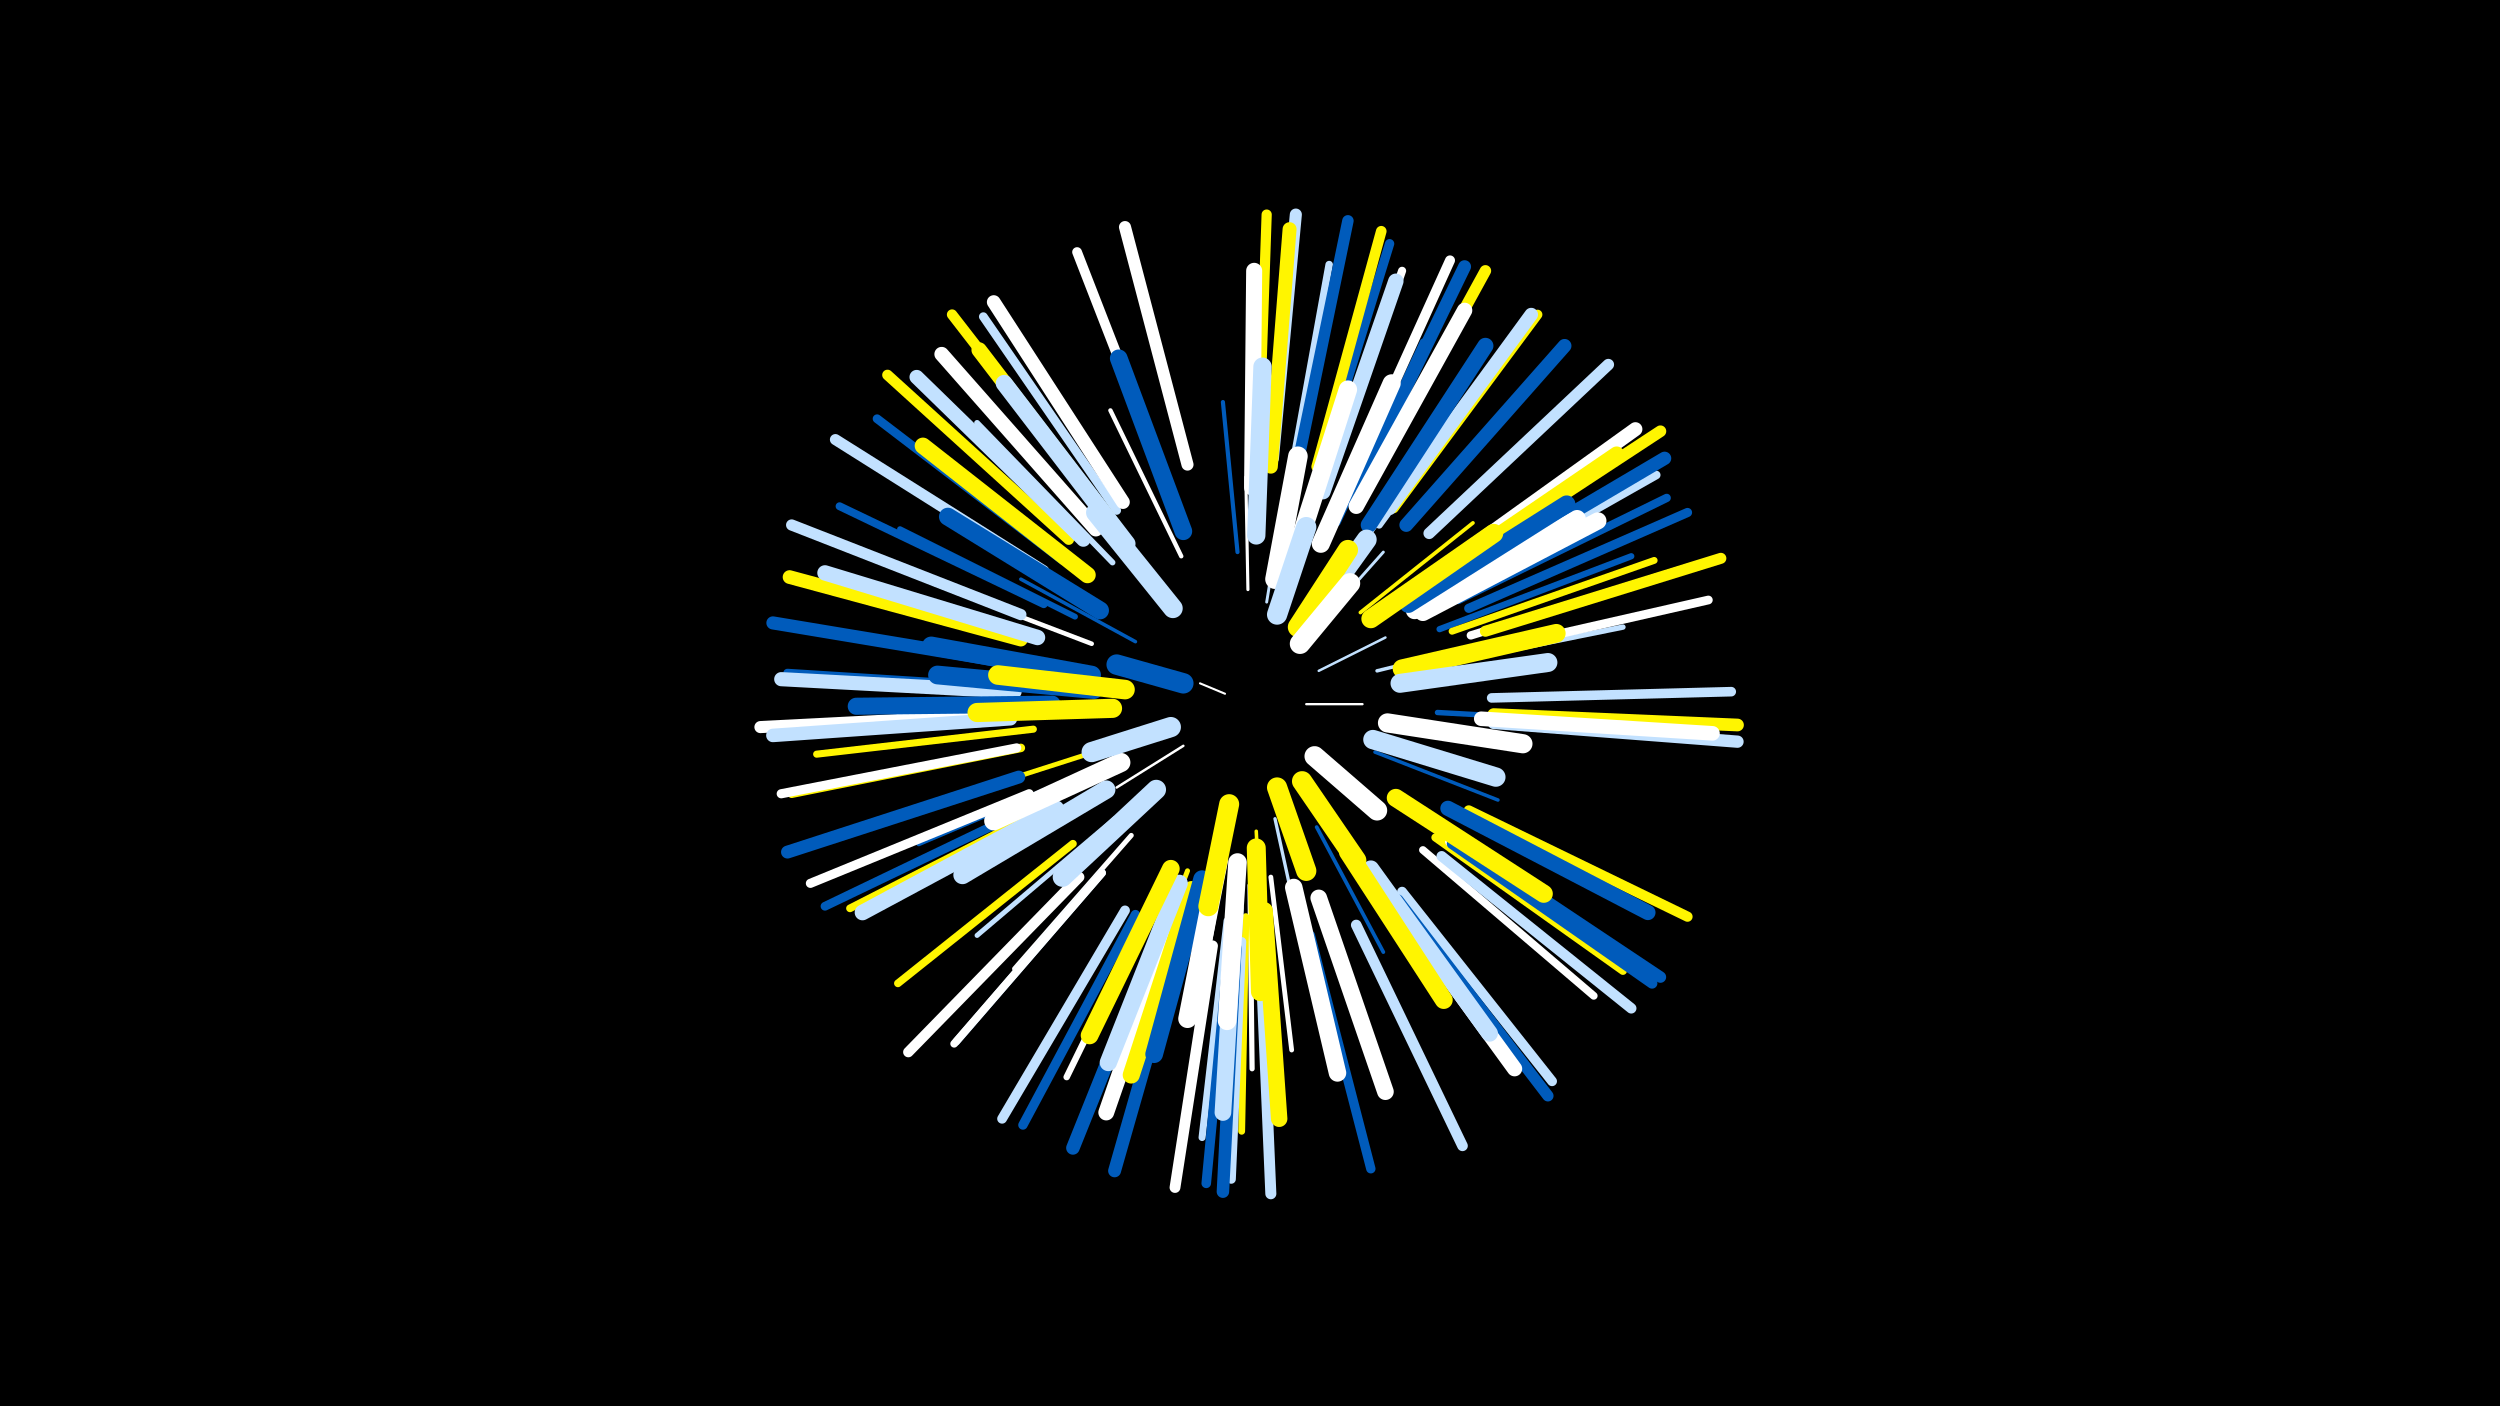 <svg width="1200" height="675" viewBox="-500 -500 1200 675" xmlns="http://www.w3.org/2000/svg"><path d="M-500-500h1200v675h-1200z" fill="#000"/><style>.sparkles path{stroke-linecap:round}</style><g class="sparkles"><path d="M88-167l-12-5" stroke-width="1.0" stroke="#fff0"/><path d="M127-162l27 0" stroke-width="1.1" stroke="#fff3"/><path d="M133-178l32-16" stroke-width="1.2" stroke="#c2e1ff6"/><path d="M68-142l-32 20" stroke-width="1.2" stroke="#fff6"/><path d="M132-199l32-36" stroke-width="1.4" stroke="#c2e1ffB"/><path d="M108-211l8-49" stroke-width="1.4" stroke="#c2e1ffB"/><path d="M99-217l-1-54" stroke-width="1.5" stroke="#fffE"/><path d="M115-215l15-53" stroke-width="1.5" stroke="#c2e1ffE"/><path d="M112-107l12 55" stroke-width="1.6" stroke="#c2e1ffF"/><path d="M103-101l3 61" stroke-width="1.7" stroke="#fff50012"/><path d="M45-192l-55-30" stroke-width="1.7" stroke="#005bbb13"/><path d="M161-178l61-15" stroke-width="1.7" stroke="#c2e1ff13"/><path d="M160-139l59 23" stroke-width="1.7" stroke="#005bbb14"/><path d="M36-170l-63-7" stroke-width="1.7" stroke="#fff50014"/><path d="M132-103l32 60" stroke-width="1.8" stroke="#005bbb17"/><path d="M153-206l54-43" stroke-width="1.8" stroke="#fff50017"/><path d="M89-94l-12 68" stroke-width="1.9" stroke="#fff18"/><path d="M94-235l-7-72" stroke-width="2.0" stroke="#005bbb1A"/><path d="M67-233l-34-70" stroke-width="2.1" stroke="#fff1F"/><path d="M104-82l5 80" stroke-width="2.2" stroke="#fff21"/><path d="M24-191l-76-29" stroke-width="2.2" stroke="#fff22"/><path d="M147-229l47-67" stroke-width="2.3" stroke="#fff23"/><path d="M22-138l-78 25" stroke-width="2.3" stroke="#fff50023"/><path d="M110-79l10 83" stroke-width="2.3" stroke="#fff25"/><path d="M43-99l-56 64" stroke-width="2.4" stroke="#fff27"/><path d="M35-107l-66 56" stroke-width="2.4" stroke="#c2e1ff28"/><path d="M21-129l-80 34" stroke-width="2.4" stroke="#005bbb28"/><path d="M70-82l-31 81" stroke-width="2.4" stroke="#fff50028"/><path d="M100-75l1 88" stroke-width="2.5" stroke="#fff2A"/><path d="M92-72l-8 90" stroke-width="2.6" stroke="#005bbb2D"/><path d="M190-158l91 5" stroke-width="2.6" stroke="#005bbb2D"/><path d="M126-250l25-88" stroke-width="2.6" stroke="#fff5002E"/><path d="M190-181l89-18" stroke-width="2.6" stroke="#c2e1ff2E"/><path d="M67-250l-33-87" stroke-width="2.7" stroke="#fff50031"/><path d="M34-230l-65-67" stroke-width="2.8" stroke="#c2e1ff31"/><path d="M16-204l-84-42" stroke-width="2.8" stroke="#005bbb32"/><path d="M142-249l41-87" stroke-width="2.9" stroke="#005bbb35"/><path d="M191-198l92-35" stroke-width="3.0" stroke="#005bbb38"/><path d="M56-73l-44 90" stroke-width="3.1" stroke="#fff3B"/><path d="M98-60l-2 103" stroke-width="3.3" stroke="#fff50040"/><path d="M197-197l97-34" stroke-width="3.3" stroke="#fff50040"/><path d="M-4-150l-104 12" stroke-width="3.4" stroke="#fff50044"/><path d="M90-58l-9 105" stroke-width="3.4" stroke="#005bbb45"/><path d="M89-58l-12 104" stroke-width="3.4" stroke="#c2e1ff45"/><path d="M162-248l62-85" stroke-width="3.5" stroke="#c2e1ff46"/><path d="M119-268l19-105" stroke-width="3.6" stroke="#c2e1ff49"/><path d="M29-81l-70 81" stroke-width="3.7" stroke="#c2e1ff4B"/><path d="M4-113l-96 49" stroke-width="3.7" stroke="#fff5004B"/><path d="M15-95l-84 67" stroke-width="3.7" stroke="#fff5004C"/><path d="M29-81l-71 82" stroke-width="3.7" stroke="#fff4C"/><path d="M183-92l82 70" stroke-width="3.7" stroke="#fff4D"/><path d="M1-210l-98-47" stroke-width="3.8" stroke="#005bbb4F"/><path d="M137-266l36-104" stroke-width="3.9" stroke="#fff51"/><path d="M189-98l90 64" stroke-width="3.9" stroke="#fff50051"/><path d="M206-195l106-33" stroke-width="4.0" stroke="#fff54"/><path d="M-11-170l-111-7" stroke-width="4.0" stroke="#005bbb54"/><path d="M200-212l100-49" stroke-width="4.0" stroke="#005bbb55"/><path d="M-10-141l-110 22" stroke-width="4.1" stroke="#fff50057"/><path d="M198-217l97-55" stroke-width="4.1" stroke="#c2e1ff57"/><path d="M36-255l-64-93" stroke-width="4.2" stroke="#c2e1ff59"/><path d="M10-231l-89-68" stroke-width="4.2" stroke="#005bbb59"/><path d="M-2-114l-102 49" stroke-width="4.2" stroke="#005bbb59"/><path d="M210-187l110-25" stroke-width="4.2" stroke="#fff5A"/><path d="M-6-119l-105 43" stroke-width="4.4" stroke="#fff5F"/><path d="M-12-141l-113 22" stroke-width="4.4" stroke="#fff60"/><path d="M96-48l-5 114" stroke-width="4.4" stroke="#c2e1ff60"/><path d="M205-208l105-46" stroke-width="4.4" stroke="#005bbb60"/><path d="M45-61l-54 101" stroke-width="4.5" stroke="#005bbb62"/><path d="M133-273l34-110" stroke-width="4.5" stroke="#005bbb64"/><path d="M129-51l29 112" stroke-width="4.5" stroke="#005bbb64"/><path d="M90-47l-11 115" stroke-width="4.6" stroke="#005bbb65"/><path d="M216-165l115-3" stroke-width="4.6" stroke="#c2e1ff65"/><path d="M173-72l72 91" stroke-width="4.7" stroke="#c2e1ff67"/><path d="M59-271l-42-108" stroke-width="4.7" stroke="#fff67"/><path d="M169-256l69-93" stroke-width="4.7" stroke="#fff50067"/><path d="M196-96l95 66" stroke-width="4.7" stroke="#fff69"/><path d="M40-63l-59 100" stroke-width="4.7" stroke="#c2e1ff69"/><path d="M148-269l48-106" stroke-width="4.8" stroke="#fff6A"/><path d="M205-111l105 51" stroke-width="4.9" stroke="#fff5006E"/><path d="M104-280l4-117" stroke-width="4.9" stroke="#fff5006E"/><path d="M192-89l91 73" stroke-width="5.0" stroke="#c2e1ff70"/><path d="M18-79l-82 84" stroke-width="5.0" stroke="#fff70"/><path d="M29-256l-72-93" stroke-width="5.0" stroke="#fff50072"/><path d="M13-241l-87-79" stroke-width="5.1" stroke="#fff50072"/><path d="M197-95l96 67" stroke-width="5.1" stroke="#005bbb75"/><path d="M132-276l31-113" stroke-width="5.1" stroke="#fff50075"/><path d="M151-56l51 106" stroke-width="5.1" stroke="#c2e1ff75"/><path d="M82-46l-18 116" stroke-width="5.2" stroke="#fff77"/><path d="M1-226l-100-63" stroke-width="5.3" stroke="#c2e1ff78"/><path d="M213-197l113-35" stroke-width="5.3" stroke="#fff50078"/><path d="M105-45l5 118" stroke-width="5.3" stroke="#c2e1ff7B"/><path d="M171-68l72 94" stroke-width="5.4" stroke="#005bbb7D"/><path d="M-10-205l-110-43" stroke-width="5.4" stroke="#c2e1ff7D"/><path d="M156-266l57-104" stroke-width="5.5" stroke="#fff5007E"/><path d="M123-278l24-116" stroke-width="5.5" stroke="#005bbb7E"/><path d="M186-244l86-81" stroke-width="5.5" stroke="#c2e1ff80"/><path d="M198-97l99 66" stroke-width="5.5" stroke="#005bbb80"/><path d="M198-228l99-65" stroke-width="5.6" stroke="#fff50080"/><path d="M111-280l11-117" stroke-width="5.8" stroke="#c2e1ff86"/><path d="M70-277l-30-114" stroke-width="5.8" stroke="#fff86"/><path d="M-18-157l-117 6" stroke-width="5.8" stroke="#fff88"/><path d="M217-153l117 9" stroke-width="5.9" stroke="#c2e1ff8B"/><path d="M93-45l-6 117" stroke-width="6.0" stroke="#005bbb8C"/><path d="M217-157l117 5" stroke-width="6.1" stroke="#fff50091"/><path d="M67-50l-32 112" stroke-width="6.2" stroke="#005bbb92"/><path d="M152-267l51-105" stroke-width="6.2" stroke="#005bbb92"/><path d="M-11-127l-111 36" stroke-width="6.2" stroke="#005bbb94"/><path d="M-15-182l-114-19" stroke-width="6.3" stroke="#005bbb96"/><path d="M199-221l100-59" stroke-width="6.4" stroke="#005bbb9A"/><path d="M-15-155l-114 8" stroke-width="6.5" stroke="#c2e1ff9D"/><path d="M58-56l-43 107" stroke-width="6.5" stroke="#005bbb9D"/><path d="M167-256l68-93" stroke-width="6.5" stroke="#c2e1ff9D"/><path d="M-10-193l-111-30" stroke-width="6.6" stroke="#fff5009E"/><path d="M39-259l-62-96" stroke-width="6.6" stroke="#fff9F"/><path d="M175-248l76-86" stroke-width="6.6" stroke="#005bbb9F"/><path d="M110-276l9-114" stroke-width="6.7" stroke="#fff500A0"/><path d="M193-228l92-66" stroke-width="6.7" stroke="#fffA1"/><path d="M-13-168l-112-6" stroke-width="6.8" stroke="#c2e1ffA4"/><path d="M20-241l-80-78" stroke-width="6.9" stroke="#c2e1ffA8"/><path d="M26-246l-74-84" stroke-width="7.0" stroke="#fffA8"/><path d="M211-155l111 7" stroke-width="7.0" stroke="#fffAA"/><path d="M163-75l64 88" stroke-width="7.3" stroke="#fffB1"/><path d="M195-112l96 50" stroke-width="7.3" stroke="#005bbbB3"/><path d="M135-264l35-101" stroke-width="7.4" stroke="#c2e1ffB4"/><path d="M151-257l52-94" stroke-width="7.4" stroke="#fffB4"/><path d="M-2-194l-102-31" stroke-width="7.4" stroke="#c2e1ffB6"/><path d="M35-247l-65-85" stroke-width="7.4" stroke="#fff500B6"/><path d="M188-222l88-60" stroke-width="7.4" stroke="#fff500B6"/><path d="M7-112l-93 50" stroke-width="7.5" stroke="#c2e1ffB8"/><path d="M65-64l-34 98" stroke-width="7.6" stroke="#fffBB"/><path d="M101-266l1-104" stroke-width="7.7" stroke="#fffBC"/><path d="M157-248l56-86" stroke-width="7.7" stroke="#005bbbBE"/><path d="M107-63l7 100" stroke-width="7.9" stroke="#fff500C2"/><path d="M22-224l-79-62" stroke-width="7.9" stroke="#fff500C3"/><path d="M133-69l32 93" stroke-width="8.0" stroke="#fffC5"/><path d="M93-64l-6 98" stroke-width="8.0" stroke="#c2e1ffC5"/><path d="M158-83l57 79" stroke-width="8.0" stroke="#c2e1ffC6"/><path d="M41-239l-59-77" stroke-width="8.1" stroke="#c2e1ffC8"/><path d="M5-162l-94 1" stroke-width="8.2" stroke="#005bbbCB"/><path d="M183-206l84-44" stroke-width="8.2" stroke="#fffCC"/><path d="M72-73l-29 89" stroke-width="8.2" stroke="#fff500CD"/><path d="M66-76l-34 86" stroke-width="8.3" stroke="#c2e1ffCE"/><path d="M121-74l21 89" stroke-width="8.4" stroke="#fffD0"/><path d="M179-207l78-44" stroke-width="8.4" stroke="#fffD1"/><path d="M176-210l76-48" stroke-width="8.4" stroke="#005bbbD2"/><path d="M68-245l-31-83" stroke-width="8.5" stroke="#005bbbD3"/><path d="M62-83l-39 80" stroke-width="8.5" stroke="#fff500D3"/><path d="M77-78l-23 84" stroke-width="8.5" stroke="#005bbbD5"/><path d="M147-91l46 71" stroke-width="8.6" stroke="#fff500D7"/><path d="M28-207l-73-45" stroke-width="8.6" stroke="#005bbbD8"/><path d="M170-117l71 46" stroke-width="8.7" stroke="#fff500D9"/><path d="M134-239l34-77" stroke-width="8.7" stroke="#fffD9"/><path d="M103-243l3-81" stroke-width="8.8" stroke="#c2e1ffDC"/><path d="M31-121l-69 41" stroke-width="8.8" stroke="#c2e1ffDC"/><path d="M123-238l24-75" stroke-width="8.8" stroke="#fffDE"/><path d="M24-176l-77-14" stroke-width="8.9" stroke="#005bbbDF"/><path d="M85-87l-15 76" stroke-width="8.9" stroke="#fffE0"/><path d="M94-86l-5 76" stroke-width="8.9" stroke="#fffE0"/><path d="M25-169l-75-7" stroke-width="9.0" stroke="#005bbbE1"/><path d="M173-179l74-17" stroke-width="9.0" stroke="#fff500E1"/><path d="M172-172l71-10" stroke-width="9.1" stroke="#c2e1ffE4"/><path d="M158-203l59-41" stroke-width="9.1" stroke="#fff500E5"/><path d="M103-93l2 69" stroke-width="9.1" stroke="#fff500E6"/><path d="M38-134l-61 28" stroke-width="9.2" stroke="#fffE7"/><path d="M166-153l65 10" stroke-width="9.2" stroke="#fffE9"/><path d="M34-160l-65 2" stroke-width="9.2" stroke="#fff500E9"/><path d="M159-145l59 18" stroke-width="9.3" stroke="#c2e1ffEC"/><path d="M55-121l-45 42" stroke-width="9.4" stroke="#c2e1ffEC"/><path d="M40-169l-61-7" stroke-width="9.4" stroke="#fff500EC"/><path d="M112-222l11-59" stroke-width="9.4" stroke="#fffED"/><path d="M63-208l-37-46" stroke-width="9.4" stroke="#c2e1ffED"/><path d="M90-114l-10 49" stroke-width="9.6" stroke="#fff500F3"/><path d="M128-202l28-39" stroke-width="9.6" stroke="#c2e1ffF3"/><path d="M125-125l26 38" stroke-width="9.7" stroke="#fff500F5"/><path d="M113-205l14-42" stroke-width="9.7" stroke="#c2e1ffF5"/><path d="M123-199l24-37" stroke-width="9.7" stroke="#fff500F6"/><path d="M113-122l14 40" stroke-width="9.7" stroke="#fff500F6"/><path d="M131-137l30 26" stroke-width="9.7" stroke="#fffF7"/><path d="M62-151l-38 12" stroke-width="9.7" stroke="#c2e1ffF7"/><path d="M124-191l24-29" stroke-width="9.8" stroke="#fffF8"/><path d="M68-172l-32-9" stroke-width="9.8" stroke="#005bbbF9"/></g></svg>